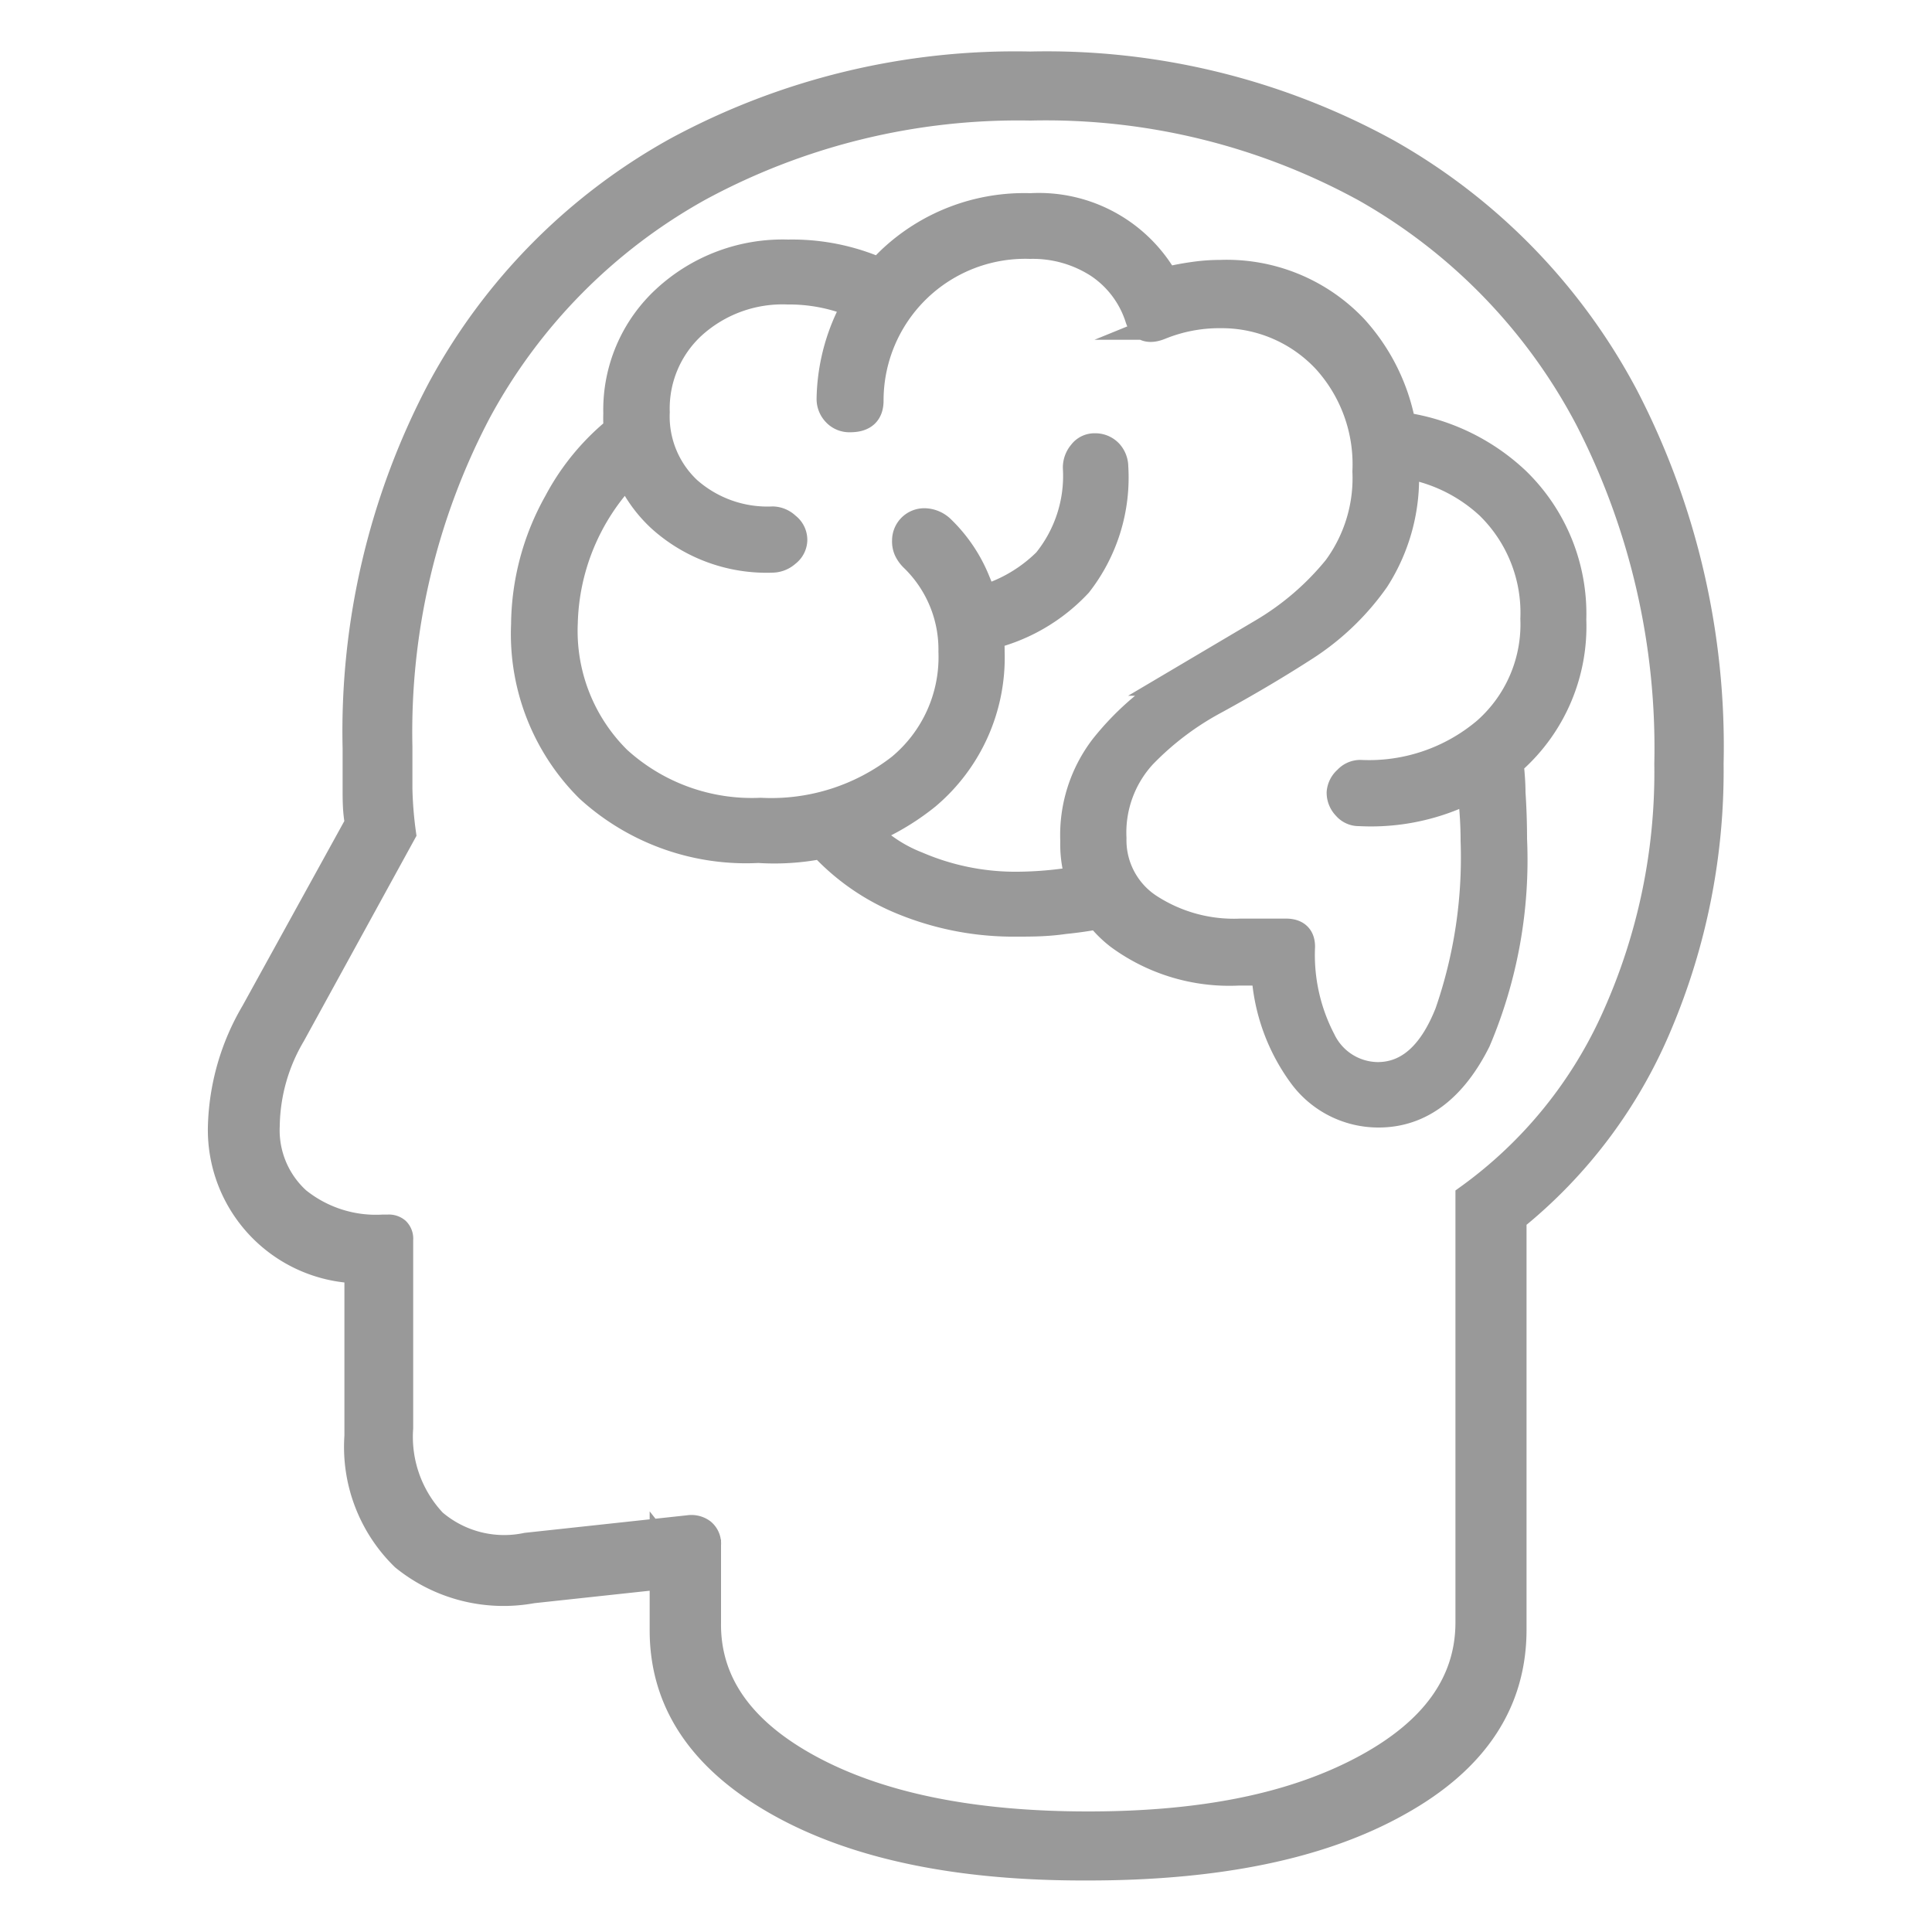 <svg id="Layer_1" data-name="Layer 1" xmlns="http://www.w3.org/2000/svg" viewBox="0 0 75 75"><defs><style>.cls-1{fill:#999;stroke:#999;stroke-miterlimit:10;}</style></defs><g id="Ultralight-S"><path class="cls-1" d="M42.24,72.5q7.6,0,12.06-2.51c3-1.67,4.46-3.92,4.46-6.73V47.31a19.14,19.14,0,0,0,5.65-7.52,25.29,25.29,0,0,0,2-10.14,29.53,29.53,0,0,0-3.3-14.26,23.54,23.54,0,0,0-9.24-9.5A27.49,27.49,0,0,0,40,2.5,27.64,27.64,0,0,0,26.26,5.82a23.19,23.19,0,0,0-9.18,9.29A28.47,28.47,0,0,0,13.8,29.05c0,.59,0,1.11,0,1.56s0,.9.09,1.35L9.85,39.29a9.19,9.19,0,0,0-1.28,4.47,5.46,5.46,0,0,0,5.3,5.56v6.43a6,6,0,0,0,1.8,4.72,6.16,6.16,0,0,0,5,1.27l5.84-.63-.79-1v3.18q0,4.18,4.49,6.71T42.24,72.5Zm0-1.68q-6.7,0-10.75-2.17t-4-5.67v-3a.61.61,0,0,0-.22-.53.73.73,0,0,0-.54-.13L20.44,60a4.2,4.2,0,0,1-3.6-.92,4.81,4.81,0,0,1-1.3-3.65v-7.3a.46.46,0,0,0-.13-.37.48.48,0,0,0-.35-.11h-.2a4.84,4.84,0,0,1-3.3-1.06,3.66,3.66,0,0,1-1.2-2.89,7.13,7.13,0,0,1,1-3.53l4.29-7.82a14.92,14.92,0,0,1-.14-1.73c0-.56,0-1.1,0-1.63a26.69,26.69,0,0,1,3.06-13,21.72,21.72,0,0,1,8.58-8.68A26,26,0,0,1,40,4.18,25.78,25.78,0,0,1,53,7.35a22,22,0,0,1,8.64,8.92,27.94,27.94,0,0,1,3.08,13.38,23.14,23.14,0,0,1-2,9.75A17.31,17.31,0,0,1,57,46.47l0,16.51c0,2.33-1.35,4.22-4.07,5.67S46.71,70.82,42.24,70.82Z"/><path class="cls-1" d="M32.2,15.47a.8.8,0,0,0,.22.57.75.75,0,0,0,.58.24c.54,0,.8-.24.8-.73a6,6,0,0,1,6.19-6,4.66,4.66,0,0,1,2.63.74,3.9,3.9,0,0,1,1.56,2.08c.13.39.41.5.86.32a6.09,6.09,0,0,1,2.36-.45A5.5,5.5,0,0,1,51.46,14,6,6,0,0,1,53,18.3a5.88,5.88,0,0,1-1.14,3.75A10.71,10.71,0,0,1,49,24.51l-3.38,2A10.76,10.76,0,0,0,42.81,29a5.63,5.63,0,0,0-1.15,3.65,4.52,4.52,0,0,0,1.76,3.71,7.27,7.27,0,0,0,4.66,1.4h1a7.47,7.47,0,0,0,1.44,4,3.71,3.71,0,0,0,3,1.51c1.63,0,2.92-1,3.85-2.86a18,18,0,0,0,1.41-7.84q0-.9-.06-1.8c0-.59-.08-1.17-.13-1.75L57,29.68c.05.61.1,1.15.14,1.61s.06.91.06,1.35a18.37,18.37,0,0,1-1,6.67c-.64,1.62-1.55,2.42-2.72,2.42a2.39,2.39,0,0,1-2.13-1.36,7.14,7.14,0,0,1-.8-3.62c0-.39-.21-.59-.63-.59l-.92,0-.85,0a6,6,0,0,1-3.58-1,3.08,3.08,0,0,1-1.34-2.62,4.42,4.42,0,0,1,1.15-3.2,11.31,11.31,0,0,1,2.84-2.14c1.13-.62,2.26-1.28,3.38-2a9.93,9.93,0,0,0,2.83-2.69,7.3,7.3,0,0,0,1.15-4.32,7.66,7.66,0,0,0-2-5.48,6.84,6.84,0,0,0-5.21-2.12,7.13,7.13,0,0,0-1,.07,10.83,10.83,0,0,0-1.11.21A5.66,5.66,0,0,0,40,8a7.57,7.57,0,0,0-5.45,2.07A7.72,7.72,0,0,0,32.2,15.47ZM20.34,24.24a8.5,8.5,0,0,0,2.49,6.39A9.08,9.08,0,0,0,29.44,33,9.45,9.45,0,0,0,36,30.92a7.06,7.06,0,0,0,2.5-5.62,6.89,6.89,0,0,0-.55-2.72,5.91,5.91,0,0,0-1.41-2.09,1,1,0,0,0-.64-.26.75.75,0,0,0-.77.76.82.82,0,0,0,.07.37,1.14,1.14,0,0,0,.23.32,4.91,4.91,0,0,1,1.5,3.62,5.53,5.53,0,0,1-2,4.47,8.13,8.13,0,0,1-5.4,1.7,7.7,7.7,0,0,1-5.53-2,7,7,0,0,1-2.07-5.29,8.68,8.68,0,0,1,3.39-6.66L24.86,16a9.16,9.16,0,0,0-3.25,3.49A9.86,9.86,0,0,0,20.34,24.24ZM52,30.77a.8.8,0,0,0,.23.56.68.68,0,0,0,.54.24,8.49,8.49,0,0,0,6-2.05,7,7,0,0,0,2.31-5.47,7.23,7.23,0,0,0-2.19-5.41,8.14,8.14,0,0,0-5.69-2.22V18a6.24,6.24,0,0,1,4.59,1.66,5.78,5.78,0,0,1,1.73,4.36,5.49,5.49,0,0,1-1.85,4.33A7,7,0,0,1,52.82,30a.72.72,0,0,0-.55.24A.77.77,0,0,0,52,30.77ZM23.92,16.05a5.32,5.32,0,0,0,1.71,4.1A6.17,6.17,0,0,0,30,21.73a.88.88,0,0,0,.56-.23.69.69,0,0,0,.28-.54.7.7,0,0,0-.28-.56.84.84,0,0,0-.56-.24A4.63,4.63,0,0,1,26.72,19a3.89,3.89,0,0,1-1.22-3,4.35,4.35,0,0,1,1.42-3.36,5.17,5.17,0,0,1,3.66-1.32,6.67,6.67,0,0,1,3.57,1l.93-1.33A8.44,8.44,0,0,0,30.59,9.8a6.73,6.73,0,0,0-4.76,1.77A5.88,5.88,0,0,0,23.92,16.05ZM42.81,33.88a6.53,6.53,0,0,1-1.56.34,14.27,14.27,0,0,1-1.74.12,9.62,9.62,0,0,1-3.89-.78A5.6,5.6,0,0,1,33,31.47l-1.36,1.09A8.79,8.79,0,0,0,35,35a11.39,11.39,0,0,0,4.5.86c.53,0,1.14,0,1.82-.1a15.09,15.09,0,0,0,1.86-.3ZM37,23.44l.59,1.42a7,7,0,0,0,4.3-2.18,6.73,6.73,0,0,0,1.41-4.56.84.84,0,0,0-.22-.56.77.77,0,0,0-.58-.24.64.64,0,0,0-.53.26.88.88,0,0,0-.21.58,5.25,5.25,0,0,1-1.16,3.62A5.8,5.8,0,0,1,37,23.44Z"/></g></svg>
